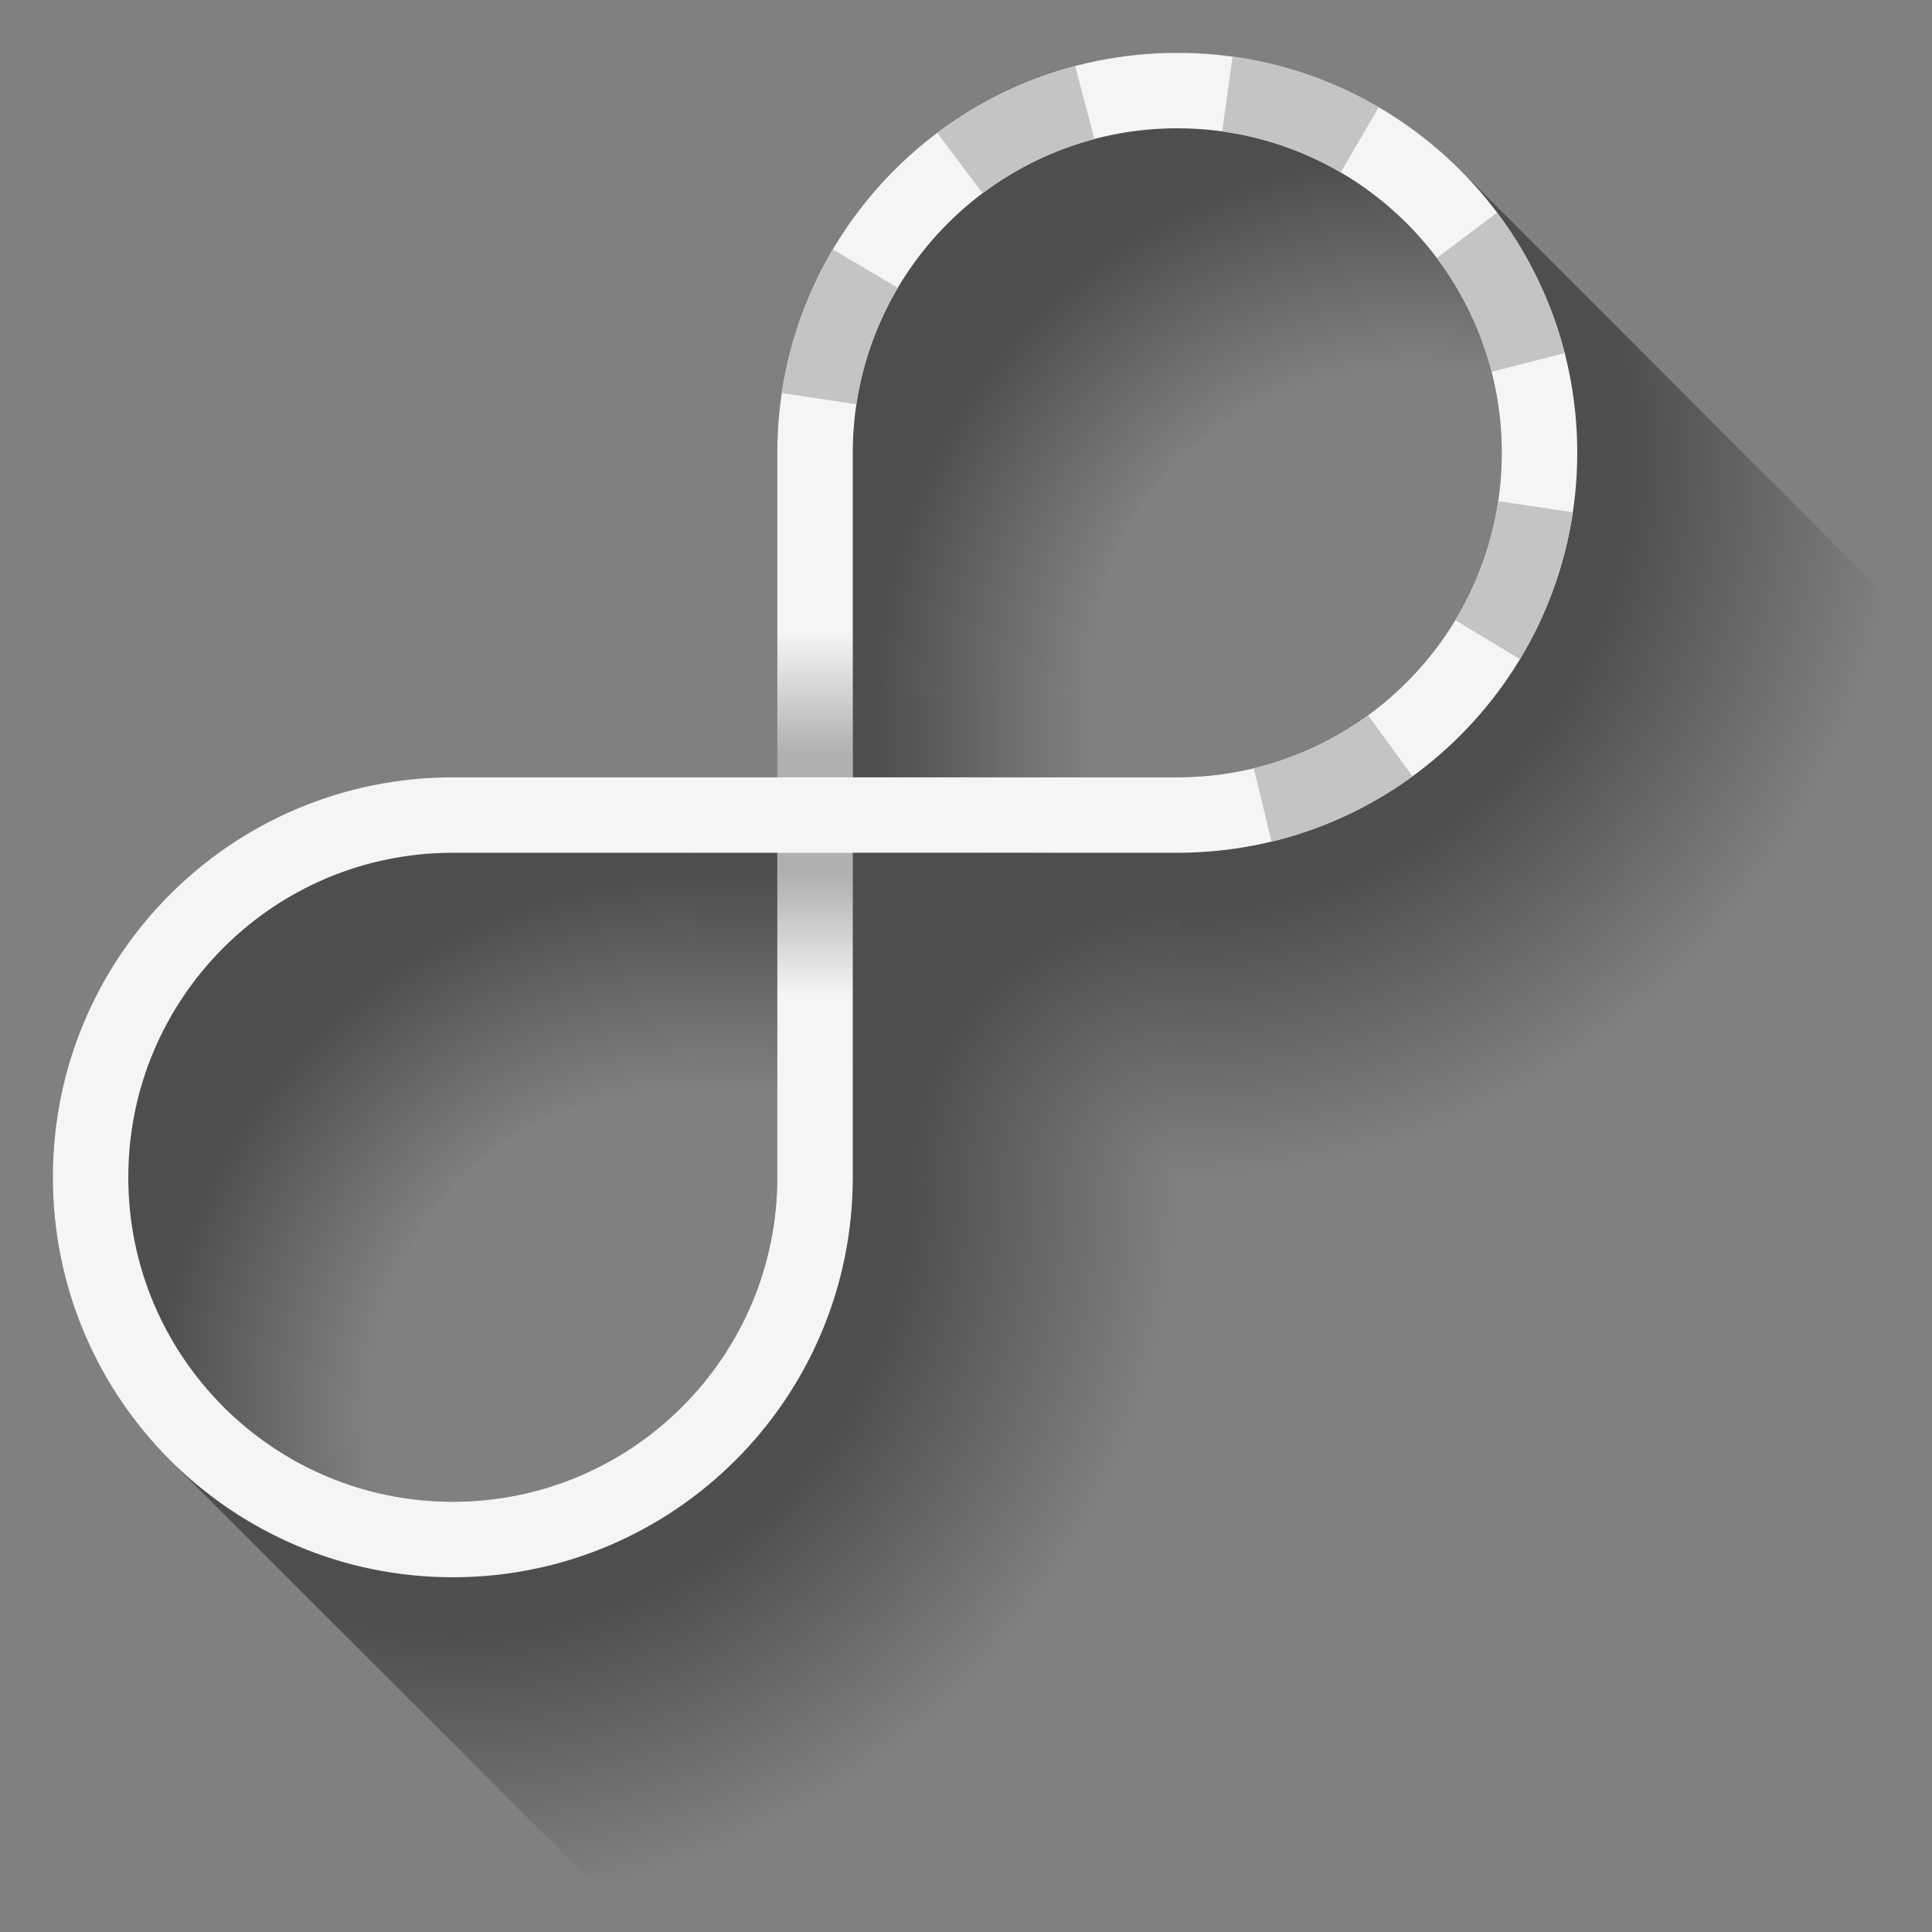<?xml version="1.0" encoding="UTF-8"?>
<svg width="512" height="512" version="1.1" viewBox="0 0 135.47 135.47" xmlns="http://www.w3.org/2000/svg" xmlns:xlink="http://www.w3.org/1999/xlink">
 <rect x="0" y="0" width="135.47" height="135.47" fill="#808080" stroke="none"/>
 <defs>
  <radialGradient id="radialGradient4729" cx="434.98" cy="247.61" r="103.73" gradientTransform="matrix(0 -.367 .367 0 8.534 369.99)" gradientUnits="userSpaceOnUse">
   <stop stop-opacity=".004" offset="0"/>
   <stop stop-opacity=".005" offset=".611"/>
   <stop stop-opacity=".392" offset="1"/>
  </radialGradient>
  <linearGradient id="linearGradient4739" x1="272" x2="328" y1="224" y2="224" gradientTransform="matrix(.265 0 0 .265 -10.583 150.95)" gradientUnits="userSpaceOnUse">
   <stop stop-opacity=".392" offset="0"/>
   <stop stop-opacity="0" offset="1"/>
  </linearGradient>
  <radialGradient id="radialGradient4903" cx="368.78" cy="209.51" r="85.002" gradientTransform="matrix(8.4566e-8 .598 -.598 8.4566e-8 207.76 -27.108)" gradientUnits="userSpaceOnUse">
   <stop stop-opacity=".392" offset="0"/>
   <stop stop-opacity=".392" offset=".625"/>
   <stop stop-opacity="0" offset="1"/>
  </radialGradient>
  <radialGradient id="radialGradient4729-9" cx="434.98" cy="247.61" r="103.73" gradientTransform="matrix(-.367 0 0 .367 208.46 170.07)" gradientUnits="userSpaceOnUse">
   <stop stop-opacity=".004" offset="0"/>
   <stop stop-opacity=".005" offset=".611"/>
   <stop stop-opacity=".392" offset="1"/>
  </radialGradient>
  <linearGradient id="linearGradient4961" x1="272" x2="328" y1="224" y2="224" gradientTransform="matrix(0 .265 .265 0 -10.583 150.95)" gradientUnits="userSpaceOnUse">
   <stop stop-opacity=".392" offset="0"/>
   <stop stop-opacity="0" offset="1"/>
  </linearGradient>
  <radialGradient id="radialGradient4903-8" cx="368.78" cy="209.51" r="85.002" gradientTransform="matrix(.598 8.4566e-8 8.4566e-8 -.598 -188.64 369.3)" gradientUnits="userSpaceOnUse">
   <stop stop-opacity=".392" offset="0"/>
   <stop stop-opacity=".392" offset=".625"/>
   <stop stop-opacity="0" offset="1"/>
  </radialGradient>
  <linearGradient id="linearGradient5298" x1="57.15" x2="57.15" y1="214.45" y2="205.98" gradientUnits="userSpaceOnUse">
   <stop stop-opacity=".285" offset="0"/>
   <stop stop-opacity="0" offset="1"/>
  </linearGradient>
  <linearGradient id="linearGradient5306" x1="57.15" x2="57.15" y1="222.92" y2="231.38" gradientUnits="userSpaceOnUse">
   <stop stop-opacity=".281" offset="0"/>
   <stop stop-opacity="0" offset="1"/>
  </linearGradient>
  <radialGradient id="radialGradient5316" cx="82.55" cy="244.08" r="14.023" gradientTransform="matrix(-1.6215e-6 -1.359 1.359 -1.6215e-6 -249.04 356.23)" gradientUnits="userSpaceOnUse">
   <stop stop-opacity=".004" offset="0"/>
   <stop stop-opacity=".392" offset="1"/>
  </radialGradient>
 </defs>
 <g transform="translate(0 -161.53)">
  <g shape-rendering="auto">
   <path d="m54.505 210.22 22.225.001-2.9e-5-2.118c.001-12.598 10.156-20.636 22.754-20.636 2.303 0 4.518.341 6.609.975l3.301-3.299c-1.355-4.472-3.794-8.47-7.012-11.688-5.072-5.072-12.103-8.215-19.832-8.215-15.458 0-28.045 12.589-28.045 28.047z" color="#000000" fill="url(#radialGradient4729)" />
   <path d="m54.505 210.22c0 9.348 0 11.112 0 11.112l22.224 0s0-7.408.001-11.111" color="#000000" fill="url(#linearGradient4739)" />
   <path d="m82.55 244.08c48.683 0 57.932-32.532 57.932-32.532l-38.1-38.1-3.742 3.742c4.121 4.121 6.664 9.791 6.664 16.09 0 12.598-10.156 22.754-22.754 22.754" color="#000000" fill="url(#radialGradient4903)" />
   <path d="m48.683 216.04.001 22.225-2.118-3e-5c-12.598.001-20.636 10.156-20.636 22.754 0 2.303.341 4.518.975 6.609l-3.299 3.301c-4.472-1.355-8.47-3.794-11.688-7.012-5.072-5.072-8.215-12.103-8.215-19.832 0-15.458 12.589-28.045 28.047-28.045z" color="#000000" fill="url(#radialGradient4729-9)" />
   <path d="m48.683 216.04c9.348 0 11.112 0 11.112 0l0 22.224s-7.408 0-11.111.001" color="#000000" fill="url(#linearGradient4961)" />
   <path d="m82.55 244.08c0 48.683-32.532 57.932-32.532 57.932l-38.1-38.1 3.742-3.742c4.121 4.121 9.791 6.664 16.09 6.664 12.598 0 22.754-10.156 22.754-22.754" color="#000000" fill="url(#radialGradient4903-8)" />
  </g>
  <path d="m82.55 244.08-.001-28.046-28.045 0v28.045z" fill="url(#radialGradient5316)"/>
  <path d="m31.75 269.48c-14.028 0-25.4-11.372-25.4-25.4s11.372-25.4 25.4-25.4l50.8-1e-5c14.028 0 25.4-11.372 25.4-25.4s-11.372-25.4-25.4-25.4c-14.028 0-25.4 11.372-25.4 25.4v50.8c0 14.028-11.372 25.4-25.4 25.4z" fill="none" stroke="#f5f5f5" stroke-width="5.292"/>
  <path d="m54.505 193.28v22.755h5.291v-22.755z" color="#000000" fill="url(#linearGradient5298)"/>
  <path d="m54.505 221.33v22.755h5.291v-22.755z" color="#000000" fill="url(#linearGradient5306)"/>
  <g transform="matrix(1 0 0 1 .171 -.434)" fill="none" stroke="#c4c4c4" stroke-width="5.292">
   <path d="m60.506 180.8c-1.627 2.749-2.751 5.83-3.244 9.118"/>
   <path d="m75.897 169.16c-3.211.845-6.173 2.303-8.754 4.241"/>
   <path d="m95.169 171.77c-2.796-1.633-5.933-2.747-9.277-3.21"/>
   <path d="m106.98 187.38c-.841-3.273-2.317-6.291-4.29-8.915"/>
   <path d="m104.14 206.82c1.69-2.802 2.855-5.957 3.357-9.328"/>
   <path d="m88.365 218.41c3.278-.792 6.308-2.22 8.953-4.146"/>
  </g>
 </g>
</svg>
